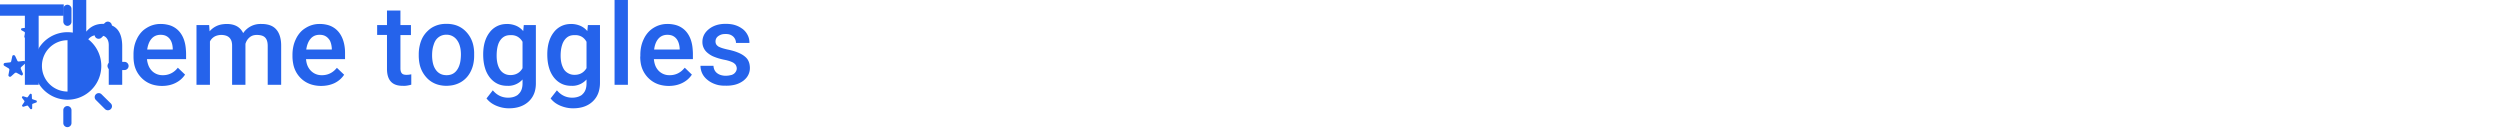 <svg width="663.4" height="34" xmlns="http://www.w3.org/2000/svg">
<path fill="#2563eb" style="transform: scale(0.35);" d="M17.3 55.6l-1.5-3.4c-.2-.5-.1-1 .3-1.4l2.8-2.5c.8-.8.2-2.2-.9-2.1l-3.7.4a1 1 0 01-1.2-.7l-1.6-3.4c-.5-1-2-.9-2.2.2l-.8 3.7c-.1.5-.5.9-1 .9l-3.7.4c-1.1.1-1.5 1.6-.5 2.2l3.2 1.9c.4.3.7.8.6 1.3l-.7 3.7c-.2 1.1 1.1 1.9 2 1.1l2.8-2.5c.4-.3.9-.4 1.4-.2l3.3 1.8c.7.7 1.8-.4 1.4-1.4zM18.6 24.2c.3.2.5.5.4.9l-.5 2.6c-.2.8.8 1.3 1.4.8l2-1.8c.3-.2.7-.3 1-.1l2.3 1.3c.7.4 1.5-.3 1.2-1.1l-1.1-2.4a1 1 0 01.2-1l1.9-1.8c.6-.5.1-1.5-.7-1.4l-2.6.3c-.4 0-.7-.2-.8-.5l-1.1-2.4c-.3-.7-1.4-.6-1.6.2l-.6 2.6c-.1.4-.4.6-.7.7l-2.6.3c-.8.1-1 1.1-.3 1.6l2.2 1.2zM27.3 76.1l-2.5-.8a.9.9 0 01-.6-.8l-.1-2.6c0-.8-1.1-1.1-1.5-.5l-1.5 2.1c-.2.3-.6.4-.9.3l-2.5-.8c-.8-.2-1.4.7-.9 1.3l1.6 2.1c.2.3.2.7 0 1l-1.5 2.2c-.5.7.2 1.5 1 1.3l2.5-.8c.3-.1.7 0 .9.3l1.6 2.1c.5.6 1.5.3 1.5-.5v-2.6c0-.4.2-.7.6-.8l2.5-.9c.6-.3.6-1.4-.2-1.6zM51.1 19.6c1.7 0 3.1-1.4 3.1-3.1V6.7c0-1.7-1.4-3.1-3.1-3.1A3.1 3.1 0 0048 6.7v9.8c.1 1.7 1.5 3.1 3.1 3.1zM51.1 80.4a3.1 3.1 0 00-3.1 3.1v9.8c0 1.7 1.4 3.1 3.1 3.1s3.1-1.4 3.1-3.1v-9.8c0-1.7-1.4-3.1-3.1-3.1zM77 71.5a3 3 0 00-4.3 0 3 3 0 000 4.3l6.9 6.9c.6.6 1.4.9 2.2.9s1.6-.3 2.2-.9a3 3 0 000-4.3l-7-6.9zM94.4 46.9h-9.8c-1.7 0-3.1 1.4-3.1 3.1s1.4 3.1 3.1 3.1h9.8c1.7 0 3.1-1.4 3.1-3.1s-1.4-3.1-3.1-3.1zM74.8 29.4c.8 0 1.6-.3 2.2-.9l6.9-6.9a3 3 0 000-4.3 3 3 0 00-4.3 0l-6.9 6.9a3 3 0 002.1 5.2zM51.2 24.4a25.6 25.6 0 100 51.2 25.6 25.6 0 000-51.2zM31.8 49.9c0-10.7 8.7-19.4 19.4-19.4v38.9a19.4 19.4 0 01-19.4-19.5z"/>
<path style="transform: translateX(37px) translateY(5px) scale(0.3);" d="M173.7 22.2H185l.4 5.5a18.3 18.3 0 0112.1-6.3 26 26 0 013-.2q10.7 0 14.6 8.1a18.3 18.3 0 0113.3-8 24.6 24.6 0 012.9-.1q6.1 0 10 2.3a12.6 12.6 0 013 2.5q3.4 3.8 4.2 10.5a36 36 0 01.2 3.8V75h-11.9V40.6q0-3-.8-5a7 7 0 00-1.4-2.3 6.5 6.5 0 00-2.4-1.6q-1-.4-2.3-.6a17.5 17.5 0 00-2.6-.2 12.4 12.4 0 00-2.9.3 8.8 8.8 0 00-3.7 1.9 11.2 11.2 0 00-3.3 4.8 13.9 13.9 0 00-.3.9V75h-11.8V40.2a13.6 13.6 0 00-.5-3.7q-1.4-4.2-5.7-5.2a14 14 0 00-3.3-.4 13.6 13.6 0 00-4 .6 10 10 0 00-6.1 5.2V75h-11.9V22.2zM76.3 0v28Q82 21.1 91 21.1a21 21 0 017.1 1.1q9.8 3.5 10 18.2V75H96.2V41a20 20 0 00-.1-2.8q-.4-3-2-4.7a5.6 5.6 0 00-.2-.3 7.5 7.5 0 00-3-1.7q-1.1-.4-2.5-.5a16.5 16.5 0 00-1.5 0 12.5 12.5 0 00-5 .8Q79 33.1 77.2 36a15.6 15.6 0 00-.8 1.3V75H64.4V0h11.9zm386.5 27.5l.5-5.3H474v51.2a27 27 0 01-.8 7 19.4 19.4 0 01-5.6 9.4q-6.5 6-17.4 6a40 40 0 01-.1 0q-5.8 0-11.4-2.4a25.2 25.2 0 01-4-2.2q-2.4-1.7-4-3.7a15.7 15.7 0 01-.4-.4l5.6-7.2q5.5 6.5 13.5 6.5a17.6 17.6 0 003.9-.4q2.6-.6 4.6-2a10.8 10.8 0 00.8-.8q3.5-3.2 3.5-9.4v-3.5a17 17 0 01-11.4 5.6 23.6 23.6 0 01-2.3 0q-9.3 0-15.2-7.3a24.9 24.9 0 01-4.3-8.5q-1.6-5.2-1.6-12 0-12.2 5.8-19.6a18.4 18.4 0 0113.3-7.2 23.4 23.4 0 012-.1 20.8 20.8 0 016.4 1 16.5 16.5 0 017.9 5.3zm56.7 0l.5-5.3h10.7v51.2a27 27 0 01-.9 7 19.4 19.4 0 01-5.6 9.4q-6.4 6-17.3 6a40 40 0 01-.1 0q-5.8 0-11.4-2.4a25.2 25.2 0 01-4-2.2q-2.4-1.7-4-3.7a15.7 15.7 0 01-.4-.4l5.6-7.2q5.5 6.5 13.5 6.5a17.6 17.6 0 003.8-.4q2.7-.6 4.7-2a10.8 10.8 0 00.8-.8q3.4-3.2 3.4-9.4v-3.5a17 17 0 01-11.3 5.6 23.6 23.6 0 01-2.3 0q-9.3 0-15.2-7.3a24.9 24.9 0 01-4.3-8.5q-1.6-5.2-1.6-12 0-12.2 5.8-19.6a18.4 18.4 0 0113.3-7.2 23.4 23.4 0 012-.1 20.8 20.8 0 016.4 1 16.5 16.5 0 017.9 5.3zM663 38H651a7.5 7.5 0 00-.8-3.4 7.7 7.7 0 00-1.7-2.3 8.7 8.7 0 00-4-2 12.7 12.7 0 00-2.8-.2 13.8 13.8 0 00-2.7.2q-1.7.4-3 1.2a8.2 8.2 0 00-.6.4q-2.4 1.7-2.5 4.6a7.3 7.3 0 000 .2q0 2.6 2 4a6.3 6.3 0 00.3.3 9.8 9.8 0 001.4.7q2.6 1.2 7.9 2.3a69.4 69.4 0 014 1q2.1.6 3.8 1.3a27.6 27.6 0 013.1 1.4q3.7 2 5.6 4.5a11.7 11.7 0 01.4.6A11.8 11.8 0 01663 57a16 16 0 01.3 3 13.5 13.5 0 01-4.5 10.3 17.7 17.7 0 01-1.4 1.2 21.1 21.1 0 01-7.6 3.5q-2.9.7-6.3.8a39.5 39.5 0 01-1.6 0 30.8 30.8 0 01-6.3-.5 24.5 24.5 0 01-5.3-1.8 21 21 0 01-4.7-3 17.6 17.6 0 01-3.2-3.4 15.7 15.7 0 01-2.5-5.9 15 15 0 01-.3-3h11.5a10.2 10.2 0 00.6 3 7.8 7.8 0 002.6 3.5 10.3 10.3 0 003.7 1.8q1.5.4 3.2.5a19.6 19.6 0 00.8 0 19.8 19.8 0 002.7-.2l2.4-.5a8 8 0 002-1 6.3 6.3 0 001.6-1.7 5.4 5.4 0 001-3 6 6 0 00-.5-2.3q-.5-1.4-2-2.4a7 7 0 00-.2-.2q-2.2-1.4-6.7-2.5a61 61 0 00-2-.4q-4.7-1-8.2-2.4a30.4 30.4 0 01-1.9-.8 20.4 20.4 0 01-4.3-2.8 12.2 12.2 0 01-4.6-9.7q0-6.8 5.8-11.4 5.8-4.6 14.6-4.6a31.2 31.2 0 016.6.6q4.3 1 7.5 3.2a18.9 18.9 0 011.3.9 15.6 15.6 0 014.2 5.2q1.6 3 1.6 6.8a19 19 0 010 .1zM56.4 4v9.9H34.2V75H22V13.9H0v-10h56.4zm61.7 46v-1.5a35.1 35.1 0 01.8-8 28.8 28.8 0 012.2-6.1 24 24 0 015.2-7.2 22.5 22.5 0 013.4-2.5 22.7 22.7 0 0112.3-3.5 27.1 27.1 0 016.8.8 18.8 18.8 0 019.9 6q5 5.9 5.7 15.7a48.4 48.4 0 01.2 3.9v4.7H130a20 20 0 001 4.7 14.2 14.2 0 003.4 5.7 13 13 0 008.9 3.8 17.1 17.1 0 00.7 0 15.9 15.9 0 0012.1-5.2 20.3 20.3 0 001.2-1.4l6.4 6.1q-3.2 4.8-8.5 7.4Q150 76 143.4 76a29.1 29.1 0 01-8.5-1.2 23 23 0 01-9.8-6 23.8 23.8 0 01-6.5-12.7 34.1 34.1 0 01-.5-6.1zm140.6 0v-1.5a35.1 35.1 0 01.9-8 28.8 28.8 0 012.2-6.1 24 24 0 015.2-7.2 22.5 22.5 0 013.4-2.5 22.7 22.7 0 0112.3-3.5 27.1 27.1 0 016.8.8 18.8 18.8 0 019.8 6q5 5.9 5.8 15.7a48.4 48.4 0 01.1 3.9v4.7h-34.5a20 20 0 00.9 4.7 14.2 14.2 0 003.5 5.7 13 13 0 008.9 3.8 17.1 17.1 0 00.7 0 15.9 15.9 0 0012.1-5.2A20.3 20.3 0 00298 60l6.4 6.1q-3.2 4.8-8.5 7.4Q290.6 76 284 76a29.1 29.1 0 01-8.4-1.2 23 23 0 01-9.9-6 23.8 23.8 0 01-6.4-12.7 34.1 34.1 0 01-.6-6.1zm307.7 0v-1.5a35.1 35.1 0 01.9-8 28.8 28.8 0 012.2-6.1 24 24 0 015.2-7.2 22.5 22.5 0 013.3-2.5 22.7 22.7 0 0112.3-3.5 27.1 27.1 0 016.9.8 18.8 18.8 0 019.8 6q5 5.9 5.7 15.7a48.4 48.4 0 01.2 3.9v4.7h-34.5a20 20 0 00.9 4.7 14.2 14.2 0 003.4 5.7 13 13 0 009 3.8 17.1 17.1 0 00.7 0 15.9 15.9 0 0012-5.2 20.3 20.3 0 001.3-1.4L612 66q-3.2 4.8-8.5 7.4-5.3 2.6-11.9 2.6a29.1 29.1 0 01-8.5-1.2 23 23 0 01-9.8-6 23.8 23.8 0 01-6.5-12.7 34.1 34.1 0 01-.5-6.1zm-224-40.7h11.8v12.9h9.3V31h-9.3v29.4q0 3 1.2 4.4a3.4 3.4 0 001.2.9q1.2.5 3 .5a18.3 18.3 0 004.2-.5v9.2a31 31 0 01-5.1 1 26.3 26.3 0 01-2.7 0q-13.7 0-13.7-15v-30h-8.7v-8.7h8.7V9.3zM555.4 0v75h-11.8V0h11.8zM370.4 48.7V48a33.8 33.8 0 011-8.3 28.7 28.7 0 012-5.7 23.5 23.5 0 015-6.7 21.7 21.7 0 013.7-2.9 23.5 23.5 0 0110-3.2 29.2 29.2 0 012.8-.1 27 27 0 018 1.1 21.7 21.7 0 019.3 5.8 25 25 0 016.4 11.9 35 35 0 01.8 6.3v2.8a34.8 34.8 0 01-.8 7.9 28.5 28.5 0 01-2.1 6q-3 6.2-8.6 9.6a23.5 23.5 0 01-9.8 3.2 29.5 29.5 0 01-3.1.2 27.1 27.1 0 01-8.2-1.2 21.6 21.6 0 01-9.7-6.3 25.3 25.3 0 01-5.9-11.5 37.3 37.3 0 01-.8-8.3zm11.8.4a31.9 31.9 0 00.4 5q.4 2.6 1.3 4.8a14.9 14.9 0 001.7 3 10.7 10.7 0 007.7 4.5 14.3 14.3 0 001.7.1 12.3 12.3 0 004.3-.7q3-1.1 5-4a15.5 15.5 0 002.1-4.3q.7-2 1-4.6a39.6 39.6 0 00.3-4.8 30.2 30.2 0 00-.4-5q-.5-2.8-1.5-5a15.2 15.2 0 00-1.6-2.7 11.4 11.4 0 00-3.9-3.4q-2.2-1.2-5-1.3a14.5 14.5 0 00-.4 0q-5.8 0-9.3 4.6a14.9 14.9 0 00-2 4.3q-1.4 3.9-1.4 9.5zm80 11V37a11.9 11.9 0 00-3.4-3.9q-2.3-1.7-5.5-2a15.6 15.6 0 00-1.7 0 11.8 11.8 0 00-4.2.6q-2.9 1.1-4.8 3.8a13.2 13.2 0 00-.1.1 15.4 15.4 0 00-2 4.2q-1.2 4-1.2 9.5 0 5.6 1.6 9.6a15 15 0 001.6 3 10.7 10.7 0 003.8 3.3q2.3 1.2 5.2 1.2a13.1 13.1 0 004.7-.8q3.8-1.4 6-5.3zm56.6 0V37a11.9 11.9 0 00-3.3-3.9q-2.3-1.7-5.5-2a15.6 15.6 0 00-1.7 0 11.8 11.8 0 00-4.3.6q-2.8 1.1-4.7 3.8a13.2 13.2 0 00-.1.1 15.4 15.4 0 00-2 4.2q-1.3 4-1.3 9.5 0 5.6 1.7 9.6a15 15 0 001.6 3A10.7 10.7 0 00503 65q2.3 1.2 5.2 1.2a13.1 13.1 0 004.7-.8q3.7-1.4 6-5.3zM130.2 43.8h22.6v-1q-.2-4-1.6-6.7a10 10 0 00-1.5-2.2 9.1 9.1 0 00-5.2-2.9 13.4 13.4 0 00-2.6-.2 11.3 11.3 0 00-3.7.6 9.7 9.7 0 00-4.1 2.8q-3 3.4-3.9 9.6zm140.7 0h22.6v-1q-.3-4-1.6-6.7a10 10 0 00-1.6-2.2 9.1 9.1 0 00-5.1-2.9 13.4 13.4 0 00-2.6-.2 11.3 11.3 0 00-3.8.6 9.7 9.7 0 00-4 2.8q-3 3.4-3.9 9.6zm307.7 0h22.6v-1q-.3-4-1.7-6.7a10 10 0 00-1.5-2.2 9.1 9.1 0 00-5.2-2.9 13.4 13.4 0 00-2.5-.2 11.3 11.3 0 00-3.8.6 9.7 9.7 0 00-4.1 2.8q-3 3.4-3.8 9.6z" vector-effect="non-scaling-stroke" fill-rule="evenodd" fill="#2563eb"/></svg>